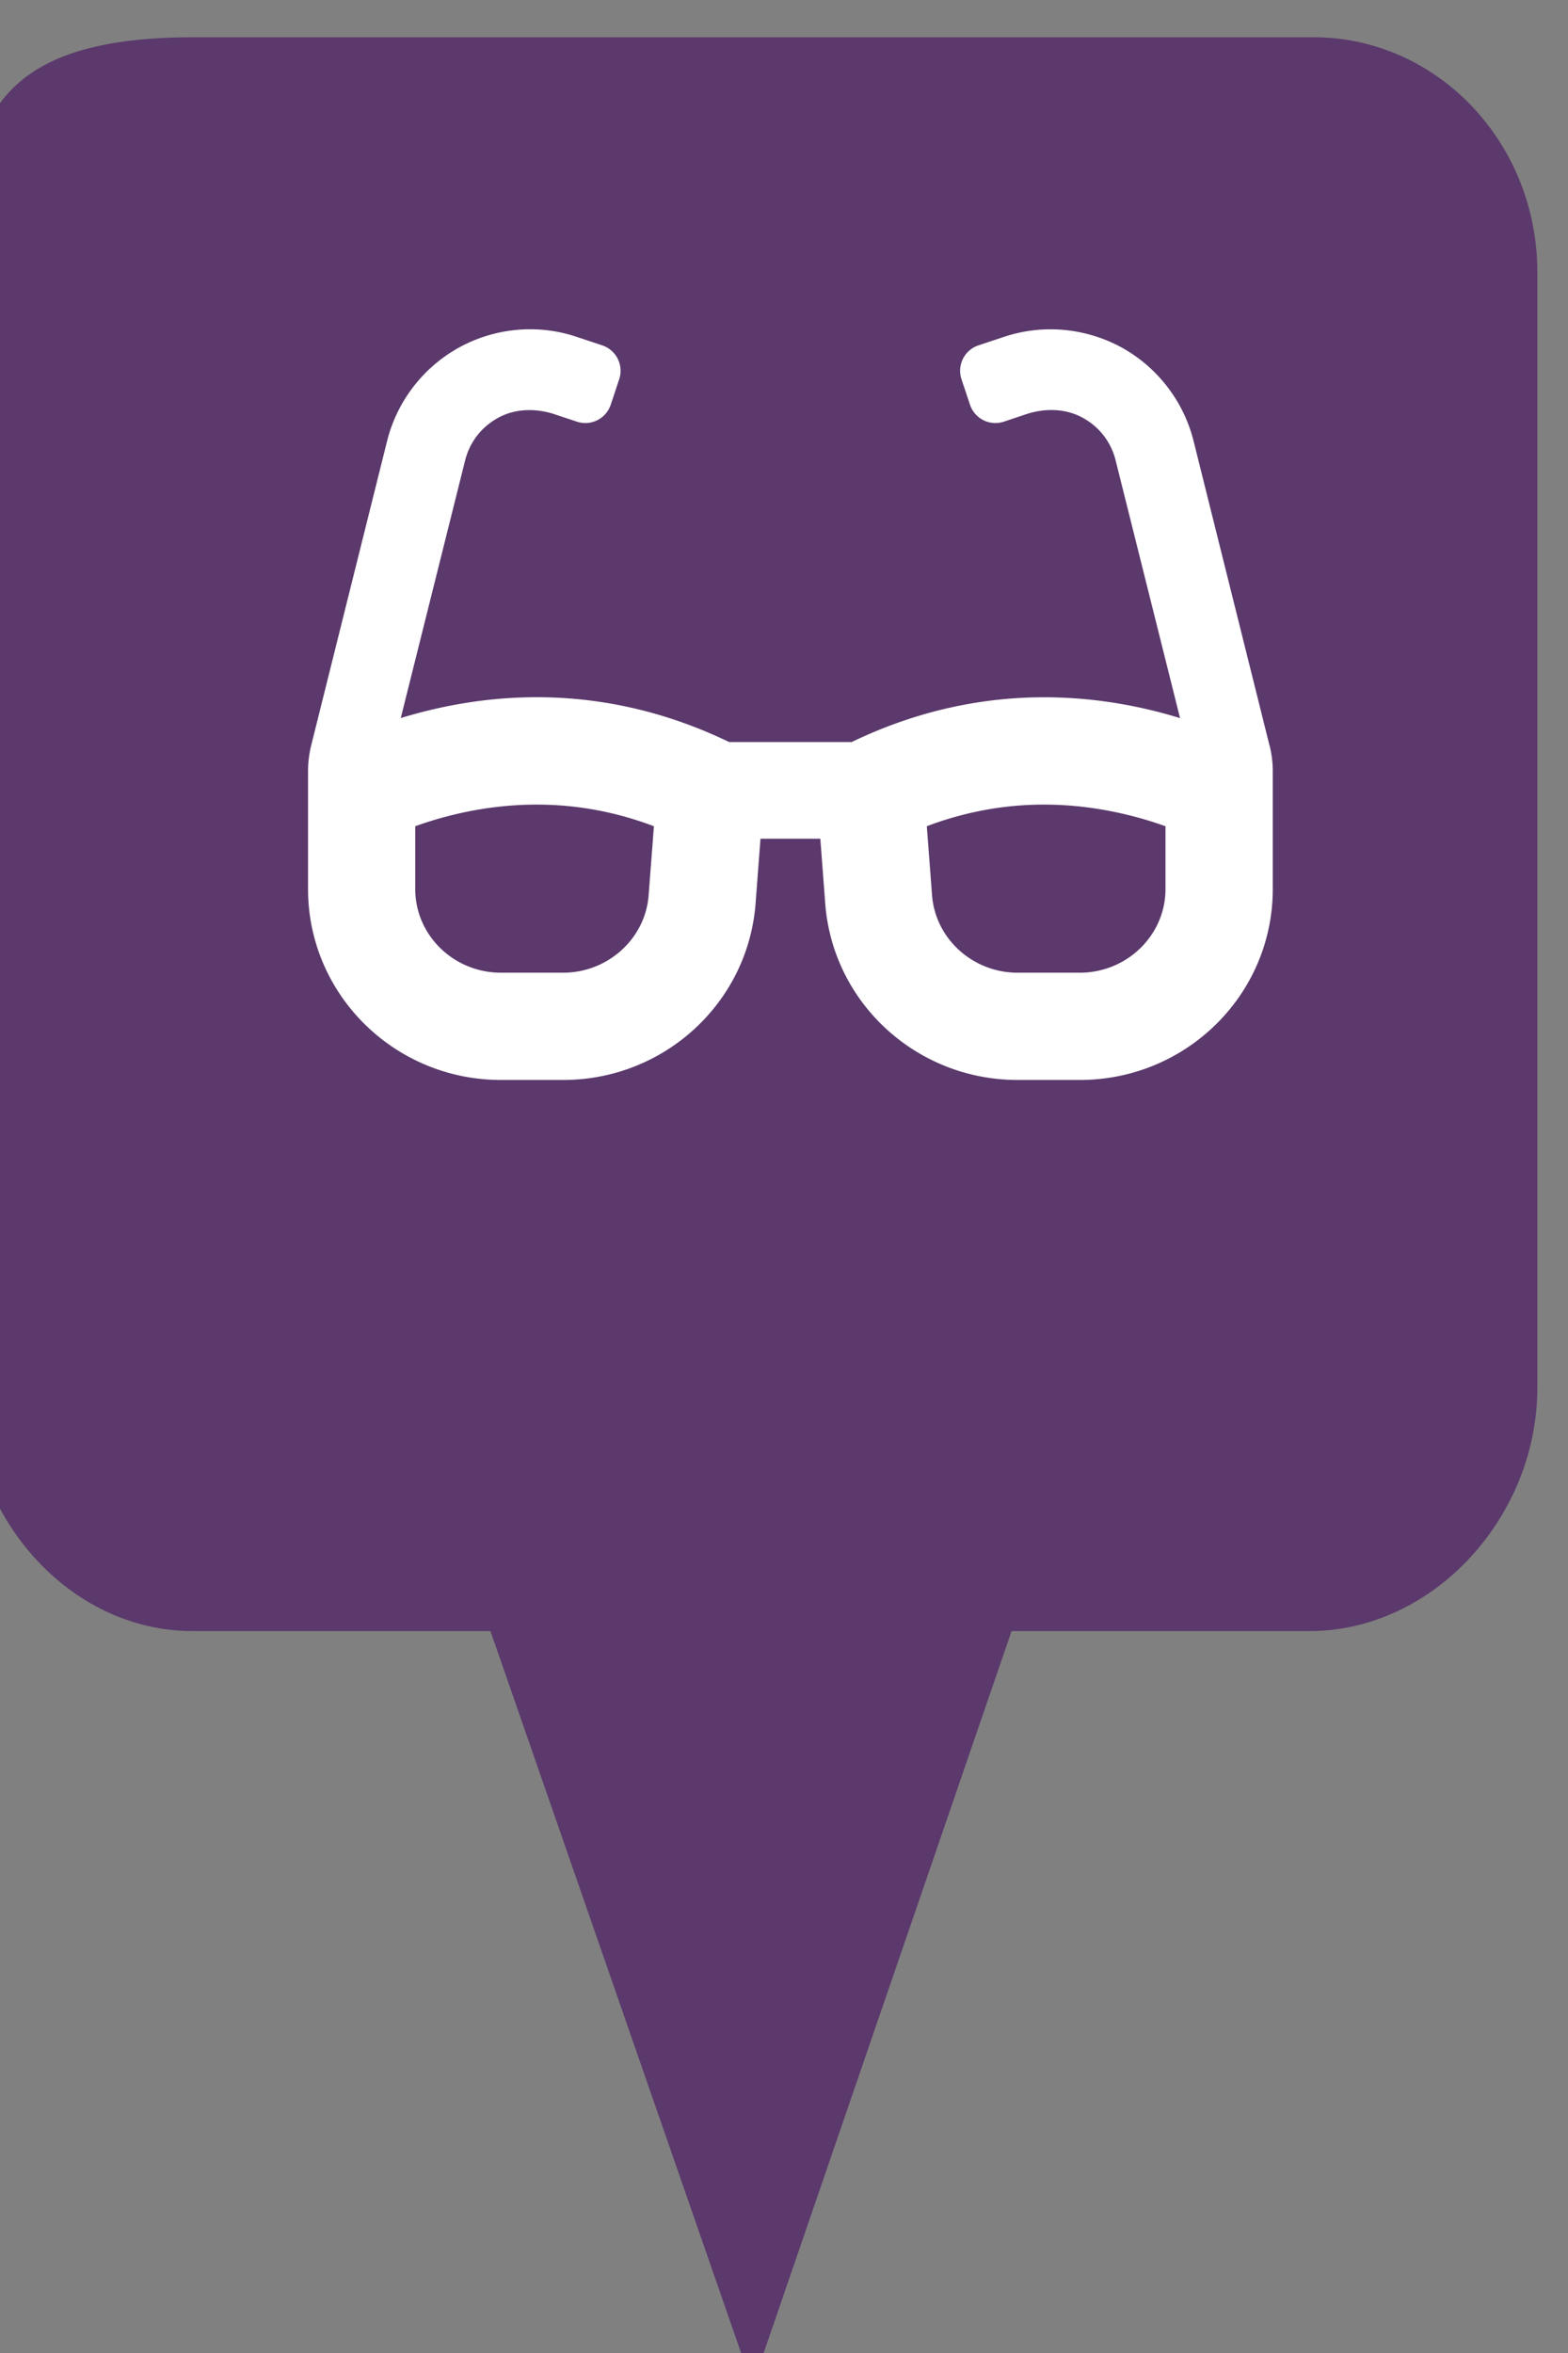 <?xml version="1.0" encoding="utf-8"?> <!DOCTYPE svg PUBLIC "-//W3C//DTD SVG 1.1//EN" "http://www.w3.org/Graphics/SVG/1.1/DTD/svg11.dtd"><svg version="1.1" id="marker-circle-blue" xmlns="http://www.w3.org/2000/svg" xmlns:xlink="http://www.w3.org/1999/xlink" x="0px"  y="0px" width="24px" height="36px" viewBox="0 0 24 36" enable-background="new 0 0 24 36" xml:space="preserve"><rect x="0" y="0" width="24" height="36" fill="#808080" stroke="none"/><path fill="#5B396C" d="M20.103,0.57H2.959c-1.893,0-3.365,0.487-3.365,2.472l-0.063,18.189c0,1.979,1.526,3.724,3.418,3.724h4.558
		l4.01,11.545l3.966-11.545h4.56c1.894,0,3.488-1.744,3.488-3.724V4.166C23.531,2.18,21.996,0.57,20.103,0.57z"></path><path fill="#ffffff" transform="translate(4.5 4.5)" d="M14.931,6.905L13.769,2.247C13.617,1.639,13.215,1.118,12.667,0.816C12.117,0.516,11.463,0.455,10.867,0.654l-0.391,0.13C10.261,0.856,10.145,1.088,10.217,1.303l0.13,0.389c0.072,0.215,0.304,0.331,0.519,0.259l0.338,-0.113c0.279,-0.093,0.59,-0.092,0.85,0.044c0.264,0.138,0.45,0.373,0.522,0.662l0.986,3.943c-0.569,-0.175,-1.276,-0.319,-2.082,-0.319c-0.891,0,-1.896,0.18,-2.944,0.685H6.66c-1.048,-0.506,-2.053,-0.686,-2.944,-0.686c-0.805,0,-1.513,0.145,-2.082,0.319L2.619,2.545C2.691,2.257,2.878,2.021,3.142,1.883C3.402,1.747,3.713,1.746,3.992,1.839L4.329,1.951C4.544,2.023,4.776,1.907,4.848,1.692L4.977,1.303C5.049,1.088,4.933,0.856,4.718,0.784L4.327,0.654C3.732,0.454,3.077,0.515,2.528,0.816C1.979,1.118,1.577,1.639,1.425,2.247L0.263,6.905A1.646,1.646,0,0,0,0.215,7.302V9.103c0,1.612,1.322,2.92,2.953,2.92h0.952c1.545,0,2.829,-1.178,2.945,-2.701l0.075,-0.99H8.056l0.075,0.99c0.115,1.523,1.399,2.701,2.945,2.701h0.952c1.631,0,2.953,-1.307,2.953,-2.919V7.302c0,-0.134,-0.016,-0.267,-0.049,-0.397zM5.428,9.197C5.378,9.862,4.803,10.382,4.119,10.382H3.168c-0.724,0,-1.312,-0.574,-1.312,-1.279V8.141C2.32,7.974,2.968,7.81,3.716,7.81c0.612,0,1.211,0.111,1.793,0.331zm7.911,-0.094c0,0.705,-0.589,1.279,-1.312,1.279h-0.952c-0.684,0,-1.259,-0.52,-1.309,-1.185L9.686,8.141C10.267,7.921,10.868,7.81,11.479,7.81c0.746,0,1.395,0.165,1.86,0.331v0.962z"></path> </svg>